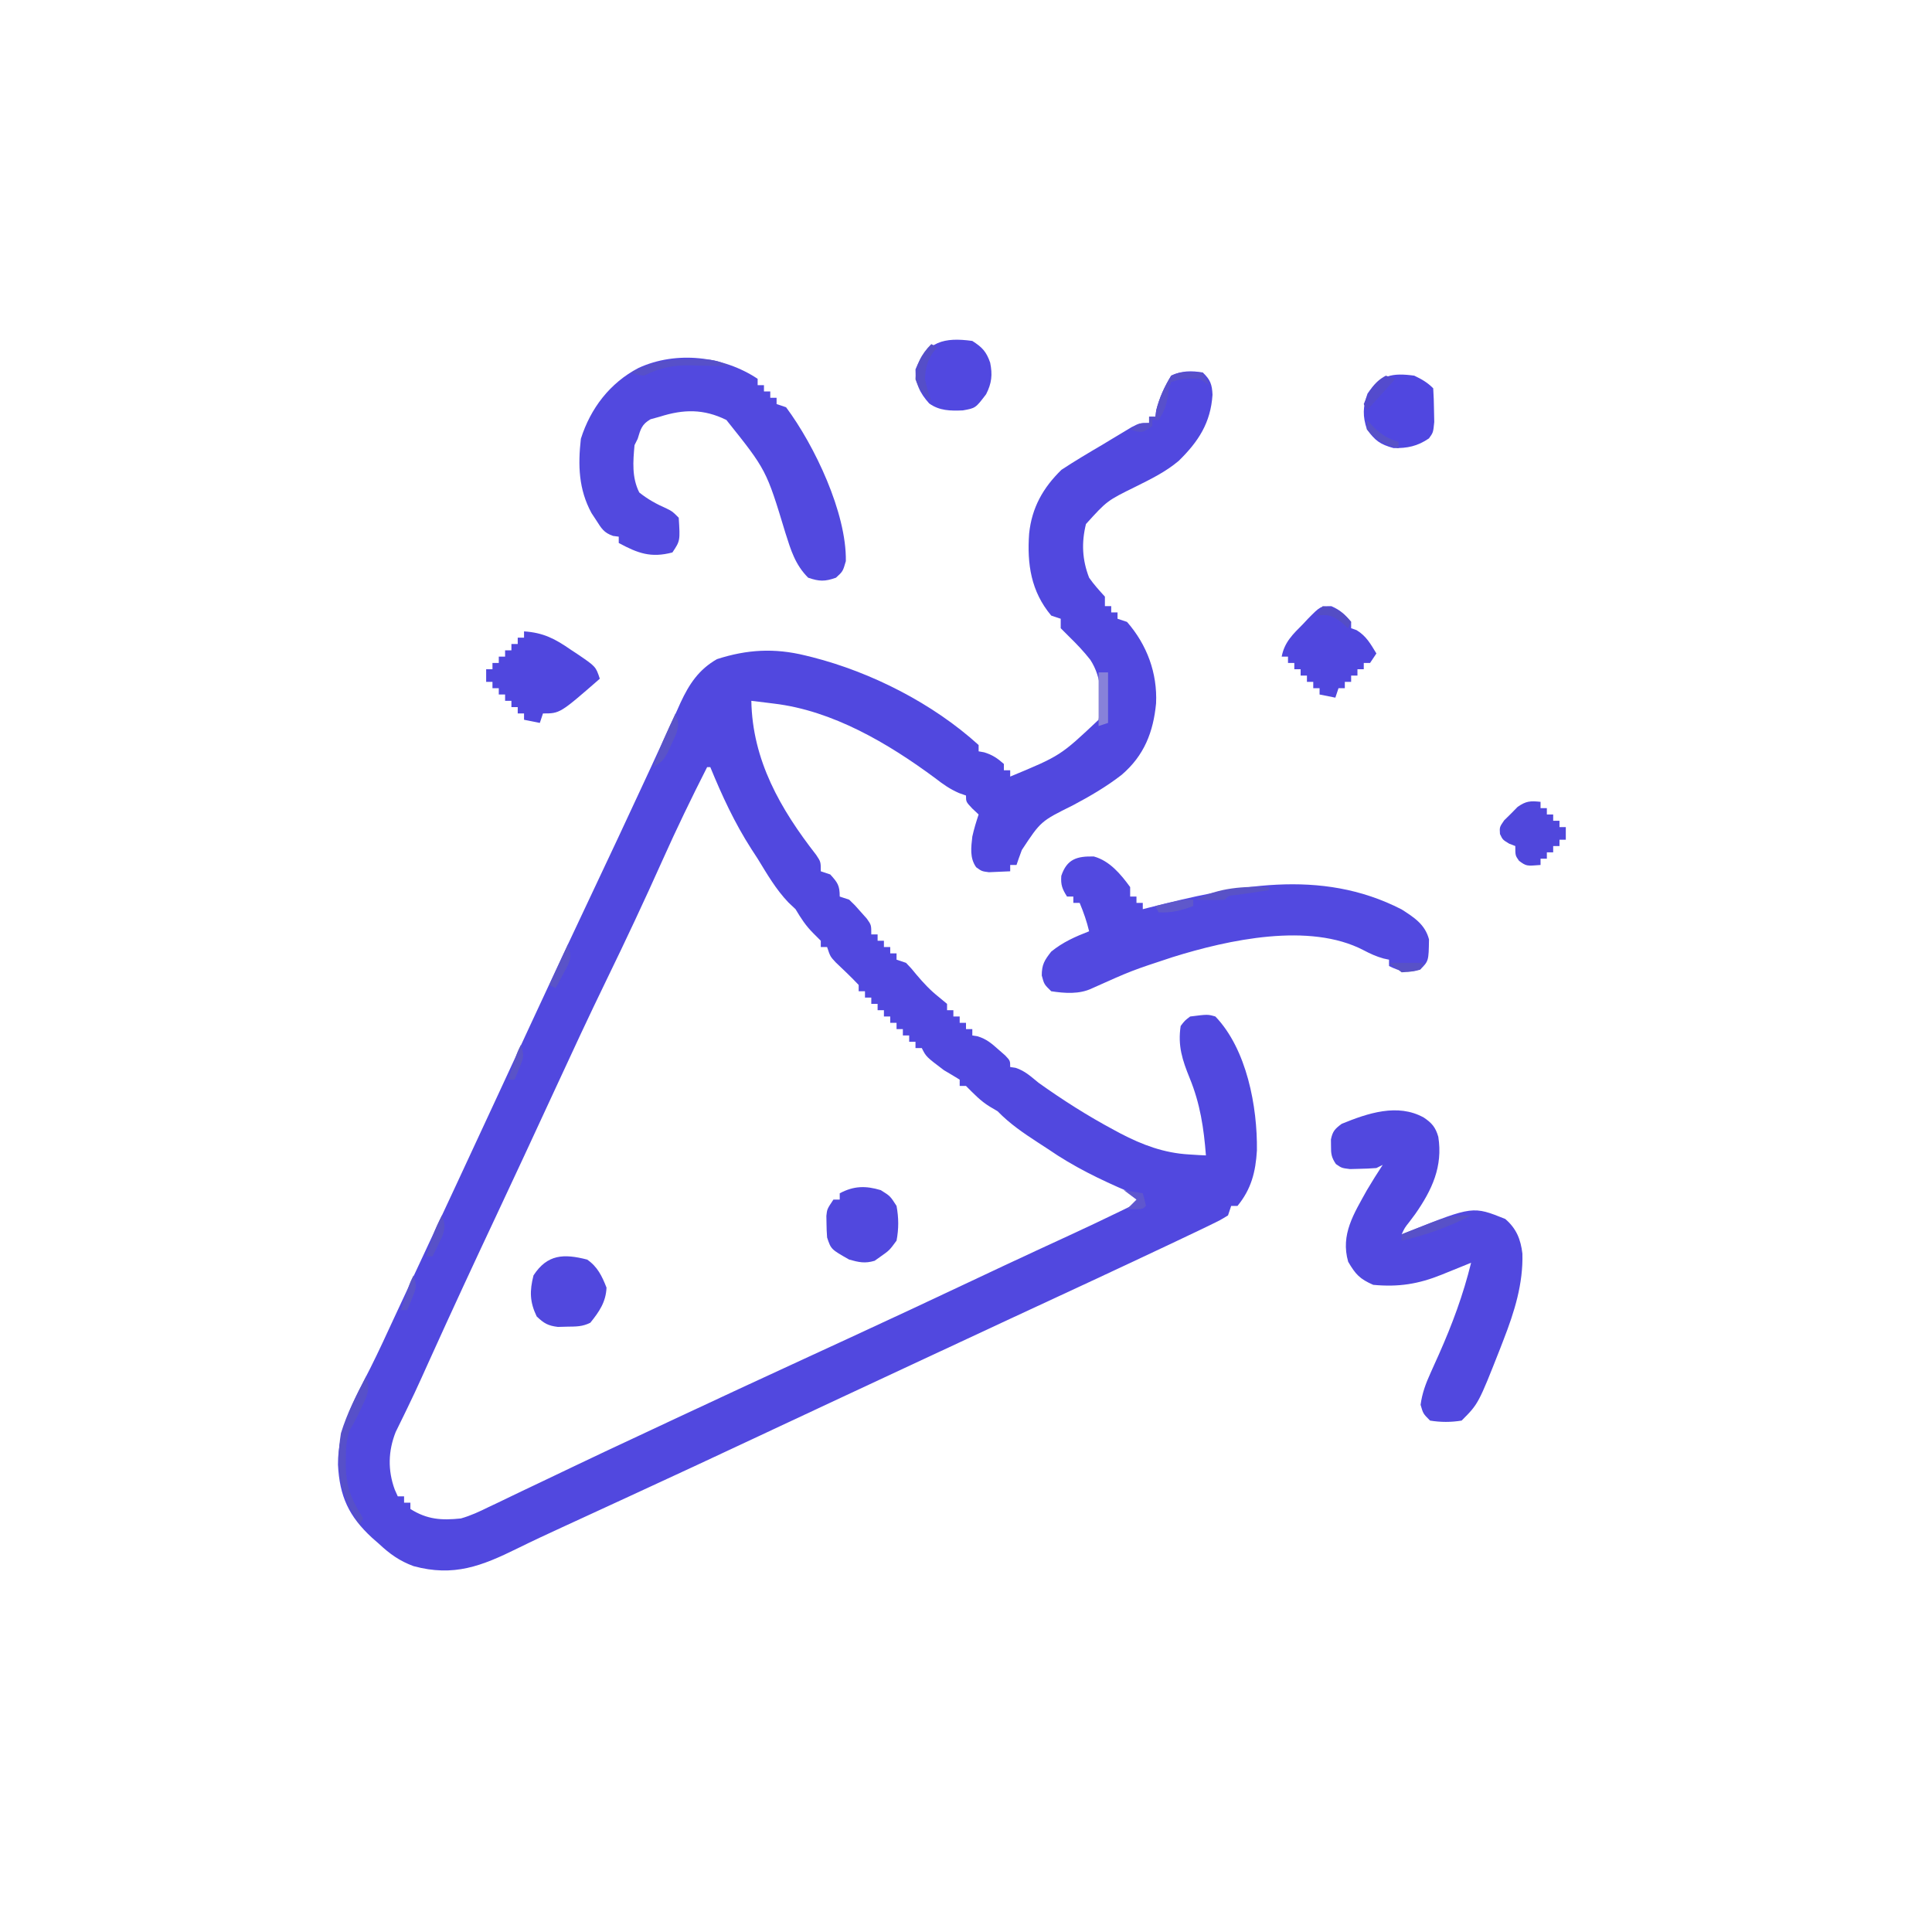 <?xml version="1.0" encoding="UTF-8"?>
<svg version="1.1" xmlns="http://www.w3.org/2000/svg" width="612" height="612">
<path d="M0 0 C2.389 2.244 2.95 3.793 3.086 7.055 C2.501 15.948 -1.368 21.856 -7.604 27.973 C-11.717 31.452 -16.387 33.733 -21.188 36.125 C-30.306 40.608 -30.306 40.608 -37 48 C-38.455 53.916 -38.205 59.276 -36 65 C-34.482 67.182 -32.789 69.022 -31 71 C-31 71.99 -31 72.98 -31 74 C-30.34 74 -29.68 74 -29 74 C-29 74.66 -29 75.32 -29 76 C-28.34 76 -27.68 76 -27 76 C-27 76.66 -27 77.32 -27 78 C-26.01 78.33 -25.02 78.66 -24 79 C-17.674 86.232 -14.351 95.193 -14.789 104.789 C-15.656 113.876 -18.545 121.34 -25.703 127.455 C-30.578 131.24 -35.748 134.234 -41.188 137.125 C-51.306 142.139 -51.306 142.139 -57.312 151.25 C-57.639 152.142 -57.965 153.034 -58.301 153.953 C-58.647 154.966 -58.647 154.966 -59 156 C-59.66 156 -60.32 156 -61 156 C-61 156.66 -61 157.32 -61 158 C-62.437 158.081 -63.874 158.139 -65.312 158.188 C-66.113 158.222 -66.914 158.257 -67.738 158.293 C-70 158 -70 158 -71.773 156.723 C-73.87 153.778 -73.383 150.439 -73 147 C-72.47 144.59 -71.782 142.347 -71 140 C-71.99 139.072 -71.99 139.072 -73 138.125 C-75 136 -75 136 -75 134 C-75.727 133.742 -76.454 133.484 -77.203 133.219 C-80.124 131.946 -82.238 130.452 -84.75 128.5 C-99.644 117.475 -117.223 107.08 -135.875 104.875 C-136.908 104.745 -136.908 104.745 -137.961 104.613 C-139.64 104.403 -141.32 104.201 -143 104 C-142.661 122.822 -133.806 138.251 -122.469 152.793 C-121 155 -121 155 -121 158 C-120.01 158.33 -119.02 158.66 -118 159 C-115.677 161.581 -115 162.452 -115 166 C-114.01 166.33 -113.02 166.66 -112 167 C-110.176 168.742 -110.176 168.742 -108.312 170.875 C-107.379 171.923 -107.379 171.923 -106.426 172.992 C-105 175 -105 175 -105 178 C-104.34 178 -103.68 178 -103 178 C-103 178.66 -103 179.32 -103 180 C-102.34 180 -101.68 180 -101 180 C-101 180.66 -101 181.32 -101 182 C-100.34 182 -99.68 182 -99 182 C-99 182.66 -99 183.32 -99 184 C-98.34 184 -97.68 184 -97 184 C-97 184.66 -97 185.32 -97 186 C-96.01 186.33 -95.02 186.66 -94 187 C-92.387 188.672 -92.387 188.672 -90.688 190.75 C-88.458 193.397 -86.277 195.727 -83.562 197.875 C-82.717 198.576 -81.871 199.278 -81 200 C-81 200.66 -81 201.32 -81 202 C-80.34 202 -79.68 202 -79 202 C-79 202.66 -79 203.32 -79 204 C-78.34 204 -77.68 204 -77 204 C-77 204.66 -77 205.32 -77 206 C-76.34 206 -75.68 206 -75 206 C-75 206.66 -75 207.32 -75 208 C-74.34 208 -73.68 208 -73 208 C-73 208.66 -73 209.32 -73 210 C-72.428 210.094 -71.855 210.188 -71.266 210.285 C-68.477 211.165 -66.927 212.498 -64.75 214.438 C-64.044 215.055 -63.337 215.672 -62.609 216.309 C-61 218 -61 218 -61 220 C-60.443 220.083 -59.886 220.165 -59.312 220.25 C-56.28 221.233 -54.483 222.992 -52 225 C-44.321 230.476 -36.446 235.49 -28.125 239.938 C-27.449 240.303 -26.772 240.668 -26.075 241.044 C-19.152 244.656 -12.294 247.236 -4.438 247.688 C-2.889 247.786 -2.889 247.786 -1.309 247.887 C-0.547 247.924 0.215 247.961 1 248 C0.334 239.361 -0.828 231.62 -4.125 223.562 C-6.476 217.782 -7.956 213.268 -7 207 C-5.711 205.301 -5.711 205.301 -4 204 C1.574 203.292 1.574 203.292 4 204 C13.926 214.333 17.342 232.572 17.152 246.445 C16.747 253.247 15.358 258.689 11 264 C10.34 264 9.68 264 9 264 C8.67 264.99 8.34 265.98 8 267 C5.527 268.516 5.527 268.516 1.938 270.25 C1.253 270.583 0.568 270.916 -0.138 271.259 C-2.752 272.521 -5.375 273.762 -8 275 C-9.136 275.537 -10.272 276.075 -11.443 276.628 C-27.929 284.419 -44.473 292.087 -61.016 299.758 C-71.463 304.605 -81.897 309.48 -92.333 314.354 C-96.7 316.394 -101.069 318.432 -105.438 320.469 C-107.917 321.625 -110.396 322.781 -112.875 323.938 C-113.489 324.224 -114.103 324.51 -114.736 324.805 C-121.856 328.127 -128.974 331.454 -136.086 334.793 C-136.76 335.109 -137.433 335.425 -138.128 335.751 C-138.802 336.068 -139.476 336.384 -140.17 336.71 C-154.358 343.37 -168.569 349.979 -182.807 356.531 C-187.271 358.585 -191.735 360.641 -196.198 362.699 C-198.415 363.721 -200.633 364.741 -202.851 365.76 C-207.601 367.945 -212.336 370.146 -217.023 372.461 C-228.444 378.089 -237.241 381.557 -249.992 378.105 C-254.445 376.469 -257.565 374.224 -261 371 C-261.7 370.389 -262.4 369.778 -263.121 369.148 C-270.502 362.35 -273.432 356.02 -273.938 345.938 C-273.987 334.568 -268.72 325.264 -263.681 315.354 C-261.022 310.049 -258.552 304.658 -256.064 299.27 C-254.581 296.065 -253.083 292.867 -251.586 289.668 C-250.983 288.378 -250.38 287.088 -249.776 285.798 C-249.481 285.166 -249.185 284.534 -248.88 283.882 C-240.702 266.394 -232.553 248.893 -224.438 231.375 C-224.028 230.492 -223.619 229.608 -223.197 228.698 C-218.176 217.861 -218.176 217.861 -213.16 207.022 C-206.308 192.21 -199.384 177.434 -192.403 162.682 C-187.582 152.494 -182.798 142.29 -178.062 132.062 C-177.021 129.822 -175.979 127.581 -174.938 125.34 C-173.002 121.174 -171.088 116.999 -169.188 112.816 C-168.313 110.919 -167.438 109.022 -166.562 107.125 C-165.997 105.859 -165.997 105.859 -165.42 104.567 C-162.697 98.716 -159.647 94.072 -153.875 90.793 C-144.337 87.713 -135.656 87.243 -125.938 89.625 C-125.2 89.805 -124.462 89.986 -123.703 90.172 C-104.903 94.979 -85.464 104.864 -71 118 C-71 118.66 -71 119.32 -71 120 C-70.422 120.103 -69.845 120.206 -69.25 120.312 C-66.643 121.109 -65.026 122.191 -63 124 C-63 124.66 -63 125.32 -63 126 C-62.34 126 -61.68 126 -61 126 C-61 126.66 -61 127.32 -61 128 C-45.077 121.386 -45.077 121.386 -33 110 C-31.927 103.32 -31.861 96.798 -35.625 91 C-37.698 88.345 -39.967 85.976 -42.375 83.625 C-43.241 82.759 -44.108 81.892 -45 81 C-45 80.01 -45 79.02 -45 78 C-45.99 77.67 -46.98 77.34 -48 77 C-54.414 69.368 -55.693 60.667 -55 51 C-54.148 42.838 -50.623 36.522 -44.75 30.812 C-40.581 28.065 -36.308 25.522 -32 23 C-30.94 22.359 -29.881 21.719 -28.789 21.059 C-27.192 20.101 -27.192 20.101 -25.562 19.125 C-24.079 18.232 -24.079 18.232 -22.566 17.32 C-20 16 -20 16 -17 16 C-17 15.34 -17 14.68 -17 14 C-16.34 14 -15.68 14 -15 14 C-14.918 13.34 -14.835 12.68 -14.75 12 C-13.761 8.046 -12.147 4.468 -10 1 C-6.788 -0.606 -3.475 -0.603 0 0 Z M-157 125 C-161.976 134.784 -166.731 144.631 -171.213 154.651 C-176.893 167.335 -182.786 179.897 -188.867 192.393 C-194.527 204.038 -199.976 215.777 -205.4 227.534 C-208.051 233.276 -210.712 239.013 -213.375 244.75 C-214.174 246.473 -214.174 246.473 -214.989 248.23 C-217.853 254.399 -220.729 260.561 -223.625 266.715 C-230.794 281.954 -237.878 297.228 -244.814 312.575 C-245.25 313.539 -245.25 313.539 -245.696 314.523 C-246.269 315.792 -246.841 317.061 -247.412 318.33 C-248.887 321.598 -250.399 324.842 -251.972 328.063 C-252.295 328.732 -252.618 329.4 -252.951 330.088 C-253.846 331.934 -254.753 333.775 -255.66 335.615 C-258.052 341.659 -258.193 347.732 -255.965 353.836 C-255.646 354.55 -255.328 355.264 -255 356 C-254.34 356 -253.68 356 -253 356 C-253 356.66 -253 357.32 -253 358 C-252.34 358 -251.68 358 -251 358 C-251 358.66 -251 359.32 -251 360 C-245.667 363.369 -241.12 363.635 -235 363 C-231.884 362.114 -229.079 360.806 -226.18 359.371 C-225.371 358.99 -224.562 358.609 -223.728 358.217 C-221.102 356.975 -218.489 355.706 -215.875 354.438 C-214.039 353.564 -212.202 352.692 -210.365 351.822 C-206.657 350.063 -202.954 348.295 -199.255 346.518 C-192.574 343.311 -185.861 340.173 -179.145 337.039 C-175.891 335.519 -172.641 333.992 -169.391 332.465 C-154.548 325.499 -139.67 318.609 -124.777 311.75 C-121.476 310.229 -118.176 308.709 -114.875 307.188 C-113.634 306.615 -113.634 306.615 -112.367 306.032 C-99.256 299.987 -86.179 293.874 -73.124 287.71 C-66.453 284.561 -59.777 281.423 -53.082 278.324 C-52.447 278.03 -51.811 277.736 -51.157 277.433 C-48.199 276.064 -45.239 274.698 -42.279 273.335 C-36.919 270.859 -31.58 268.345 -26.273 265.758 C-25.285 265.277 -24.297 264.796 -23.279 264.301 C-20.872 263.206 -20.872 263.206 -20 261 C-21.172 260.504 -22.344 260.007 -23.551 259.496 C-32.552 255.628 -40.913 251.582 -49 246 C-50.053 245.316 -51.106 244.631 -52.191 243.926 C-56.878 240.874 -61.09 238.012 -65 234 C-65.804 233.526 -66.609 233.051 -67.438 232.562 C-70.417 230.746 -72.542 228.458 -75 226 C-75.66 226 -76.32 226 -77 226 C-77 225.34 -77 224.68 -77 224 C-78.654 222.979 -80.324 221.984 -82 221 C-87.627 216.746 -87.627 216.746 -89 214 C-89.66 214 -90.32 214 -91 214 C-91 213.34 -91 212.68 -91 212 C-91.66 212 -92.32 212 -93 212 C-93 211.34 -93 210.68 -93 210 C-93.66 210 -94.32 210 -95 210 C-95 209.34 -95 208.68 -95 208 C-95.66 208 -96.32 208 -97 208 C-97 207.34 -97 206.68 -97 206 C-97.66 206 -98.32 206 -99 206 C-99 205.34 -99 204.68 -99 204 C-99.66 204 -100.32 204 -101 204 C-101 203.34 -101 202.68 -101 202 C-101.66 202 -102.32 202 -103 202 C-103 201.34 -103 200.68 -103 200 C-103.66 200 -104.32 200 -105 200 C-105 199.34 -105 198.68 -105 198 C-105.66 198 -106.32 198 -107 198 C-107 197.34 -107 196.68 -107 196 C-107.66 196 -108.32 196 -109 196 C-109 195.34 -109 194.68 -109 194 C-111.337 191.533 -113.78 189.208 -116.25 186.875 C-118 185 -118 185 -119 182 C-119.66 182 -120.32 182 -121 182 C-121 181.34 -121 180.68 -121 180 C-122.145 178.855 -122.145 178.855 -123.312 177.688 C-125.804 175.196 -127.207 172.988 -129 170 C-129.743 169.299 -130.485 168.597 -131.25 167.875 C-135.242 163.702 -137.989 158.907 -141 154 C-141.654 152.996 -142.307 151.992 -142.98 150.957 C-148.311 142.657 -152.259 134.107 -156 125 C-156.33 125 -156.66 125 -157 125 Z " fill="#5148DF" transform="translate(381,118)"/>
<path d="M0 0 C2.587 1.725 3.739 3.1 4.609 6.098 C6.101 15.511 2.622 22.954 -2.688 30.562 C-3.289 31.368 -3.891 32.174 -4.512 33.004 C-6.037 34.928 -6.037 34.928 -7 37 C-6.166 36.662 -5.332 36.325 -4.473 35.977 C15.576 28.03 15.576 28.03 25.812 32.125 C29.353 35.16 30.713 38.584 31.25 43.105 C31.52 52.63 28.731 61.534 25.312 70.312 C24.962 71.222 24.612 72.131 24.251 73.068 C17.318 90.682 17.318 90.682 12 96 C8.617 96.551 5.383 96.549 2 96 C-0.188 93.812 -0.188 93.812 -1 91 C-0.511 87.342 0.624 84.286 2.145 80.938 C2.573 79.981 3.001 79.025 3.442 78.04 C3.894 77.037 4.346 76.034 4.812 75 C9.044 65.461 12.506 56.142 15 46 C13.964 46.422 12.927 46.843 11.859 47.277 C10.49 47.831 9.12 48.384 7.75 48.938 C7.068 49.215 6.386 49.493 5.684 49.779 C-1.726 52.765 -7.988 53.751 -16 53 C-20.272 51.126 -21.592 49.698 -23.938 45.688 C-26.427 37.049 -22.109 30.442 -18 23 C-16.394 20.284 -14.728 17.642 -13 15 C-13.66 15.33 -14.32 15.66 -15 16 C-16.808 16.147 -18.623 16.221 -20.438 16.25 C-21.89 16.289 -21.89 16.289 -23.371 16.328 C-26 16 -26 16 -27.824 14.734 C-29.232 12.657 -29.403 11.494 -29.375 9 C-29.383 8.319 -29.39 7.639 -29.398 6.938 C-28.864 4.338 -28.13 3.585 -26 2 C-17.816 -1.347 -8.285 -4.603 0 0 Z " fill="#5148DF" transform="translate(451,354)"/>
<path d="M0 0 C0 0.66 0 1.32 0 2 C0.66 2 1.32 2 2 2 C2 2.66 2 3.32 2 4 C2.66 4 3.32 4 4 4 C4 4.66 4 5.32 4 6 C4.66 6 5.32 6 6 6 C6 6.66 6 7.32 6 8 C6.99 8.33 7.98 8.66 9 9 C18.031 21.116 28.192 42.487 27.938 57.75 C27 61 27 61 24.812 63 C21.289 64.253 19.539 64.205 16 63 C11.884 58.867 10.53 54.289 8.812 48.875 C2.757 28.866 2.757 28.866 -9.906 13.031 C-17.116 9.48 -23.471 9.604 -31 12 C-31.969 12.268 -32.939 12.536 -33.938 12.812 C-36.708 14.408 -37.1 16 -38 19 C-38.33 19.66 -38.66 20.32 -39 21 C-39.473 26.248 -39.89 31.221 -37.5 36 C-34.747 38.203 -32.019 39.68 -28.805 41.105 C-27 42 -27 42 -25 44 C-24.536 51.304 -24.536 51.304 -27 55 C-33.811 56.792 -37.913 55.283 -44 52 C-44 51.34 -44 50.68 -44 50 C-44.596 49.921 -45.191 49.843 -45.805 49.762 C-48.727 48.748 -49.473 47.395 -51.125 44.812 C-51.623 44.056 -52.12 43.299 -52.633 42.52 C-56.719 34.99 -56.943 27.394 -56 19 C-52.946 9.334 -46.785 1.282 -37.75 -3.438 C-25.721 -8.98 -10.801 -7.201 0 0 Z " fill="#5249DF" transform="translate(240,120)"/>
<path d="M0 0 C5.019 1.39 8.499 5.589 11.496 9.691 C11.496 10.681 11.496 11.671 11.496 12.691 C12.156 12.691 12.816 12.691 13.496 12.691 C13.496 13.351 13.496 14.011 13.496 14.691 C14.156 14.691 14.816 14.691 15.496 14.691 C15.496 15.351 15.496 16.011 15.496 16.691 C16.17 16.52 16.843 16.349 17.537 16.172 C44.517 9.363 71.653 3.47 97.508 16.777 C101.461 19.31 104.943 21.552 106.16 26.262 C106.055 33.132 106.055 33.132 103.309 35.879 C99.451 36.993 97.036 36.461 93.496 34.691 C93.496 34.031 93.496 33.371 93.496 32.691 C92.92 32.568 92.344 32.444 91.75 32.316 C89.443 31.677 87.551 30.801 85.434 29.691 C68.309 20.751 42.557 26.392 25 31.863 C11.928 36.159 11.928 36.159 -0.605 41.779 C-4.58 43.689 -9.228 43.343 -13.504 42.691 C-15.754 40.504 -15.754 40.504 -16.504 37.691 C-16.504 34.224 -15.642 32.868 -13.504 30.129 C-9.785 27.107 -5.941 25.422 -1.504 23.691 C-2.248 20.553 -3.262 17.671 -4.504 14.691 C-5.164 14.691 -5.824 14.691 -6.504 14.691 C-6.504 14.031 -6.504 13.371 -6.504 12.691 C-7.164 12.691 -7.824 12.691 -8.504 12.691 C-10.021 10.281 -10.527 9.008 -10.316 6.129 C-8.531 0.774 -5.288 -0.13 0 0 Z " fill="#5249E0" transform="translate(346.504,271.309)"/>
<path d="M0 0 C6.115 0.405 9.828 2.346 14.812 5.812 C15.48 6.251 16.147 6.69 16.834 7.143 C22.735 11.15 22.735 11.15 24 15 C11.382 26 11.382 26 6 26 C5.67 26.99 5.34 27.98 5 29 C3.35 28.67 1.7 28.34 0 28 C0 27.34 0 26.68 0 26 C-0.66 26 -1.32 26 -2 26 C-2 25.34 -2 24.68 -2 24 C-2.66 24 -3.32 24 -4 24 C-4 23.34 -4 22.68 -4 22 C-4.66 22 -5.32 22 -6 22 C-6 21.34 -6 20.68 -6 20 C-6.66 20 -7.32 20 -8 20 C-8 19.34 -8 18.68 -8 18 C-8.66 18 -9.32 18 -10 18 C-10 17.34 -10 16.68 -10 16 C-10.66 16 -11.32 16 -12 16 C-12 14.68 -12 13.36 -12 12 C-11.34 12 -10.68 12 -10 12 C-10 11.34 -10 10.68 -10 10 C-9.34 10 -8.68 10 -8 10 C-8 9.34 -8 8.68 -8 8 C-7.34 8 -6.68 8 -6 8 C-6 7.34 -6 6.68 -6 6 C-5.34 6 -4.68 6 -4 6 C-4 5.34 -4 4.68 -4 4 C-3.34 4 -2.68 4 -2 4 C-2 3.34 -2 2.68 -2 2 C-1.34 2 -0.68 2 0 2 C0 1.34 0 0.68 0 0 Z " fill="#5047DE" transform="translate(166,200)"/>
<path d="M0 0 C2.778 1.204 4.344 2.642 6.254 4.977 C6.254 5.637 6.254 6.297 6.254 6.977 C6.831 7.183 7.409 7.389 8.004 7.602 C11.068 9.474 12.409 11.946 14.254 14.977 C13.264 16.462 13.264 16.462 12.254 17.977 C11.594 17.977 10.934 17.977 10.254 17.977 C10.254 18.637 10.254 19.297 10.254 19.977 C9.594 19.977 8.934 19.977 8.254 19.977 C8.254 20.637 8.254 21.297 8.254 21.977 C7.594 21.977 6.934 21.977 6.254 21.977 C6.254 22.637 6.254 23.297 6.254 23.977 C5.594 23.977 4.934 23.977 4.254 23.977 C4.254 24.637 4.254 25.297 4.254 25.977 C3.594 25.977 2.934 25.977 2.254 25.977 C1.924 26.967 1.594 27.957 1.254 28.977 C-0.396 28.647 -2.046 28.317 -3.746 27.977 C-3.746 27.317 -3.746 26.657 -3.746 25.977 C-4.406 25.977 -5.066 25.977 -5.746 25.977 C-5.746 25.317 -5.746 24.657 -5.746 23.977 C-6.406 23.977 -7.066 23.977 -7.746 23.977 C-7.746 23.317 -7.746 22.657 -7.746 21.977 C-8.406 21.977 -9.066 21.977 -9.746 21.977 C-9.746 21.317 -9.746 20.657 -9.746 19.977 C-10.406 19.977 -11.066 19.977 -11.746 19.977 C-11.746 19.317 -11.746 18.657 -11.746 17.977 C-12.406 17.977 -13.066 17.977 -13.746 17.977 C-13.746 17.317 -13.746 16.657 -13.746 15.977 C-14.406 15.977 -15.066 15.977 -15.746 15.977 C-14.884 11.398 -12.19 8.87 -8.996 5.664 C-8.207 4.82 -8.207 4.82 -7.402 3.959 C-3.458 -0.03 -3.458 -0.03 0 0 Z " fill="#5047DE" transform="translate(421.746,192.023)"/>
<path d="M0 0 C3 1.875 3 1.875 5 5 C5.696 8.797 5.719 12.206 5 16 C2.75 19.062 2.75 19.062 0 21 C-0.639 21.454 -1.279 21.907 -1.938 22.375 C-4.987 23.299 -6.942 22.856 -10 22 C-15.752 18.744 -15.752 18.744 -17 15 C-17.117 13.503 -17.175 12.001 -17.188 10.5 C-17.202 9.727 -17.216 8.953 -17.23 8.156 C-17 6 -17 6 -15 3 C-14.34 3 -13.68 3 -13 3 C-13 2.34 -13 1.68 -13 1 C-8.526 -1.377 -4.767 -1.432 0 0 Z " fill="#5148DE" transform="translate(279,377)"/>
<path d="M0 0 C3.133 2.005 4.426 3.357 5.652 6.867 C6.431 10.68 6.149 13.399 4.375 16.875 C1.024 21.285 1.024 21.285 -3 22 C-6.87 22.169 -10.431 22.136 -13.656 19.801 C-16.641 16.496 -18.09 13.422 -18 9 C-14.479 0.113 -8.876 -1.233 0 0 Z " fill="#5148E0" transform="translate(308,108)"/>
<path d="M0 0 C3.266 2.256 4.69 5.209 6.125 8.875 C5.943 13.414 3.82 16.514 1 20 C-1.566 21.283 -3.51 21.204 -6.375 21.25 C-7.331 21.276 -8.288 21.302 -9.273 21.328 C-12.433 20.948 -13.721 20.181 -16 18 C-18.208 13.375 -18.258 9.943 -17 5 C-12.616 -1.722 -7.382 -1.907 0 0 Z " fill="#5148DE" transform="translate(186,399)"/>
<path d="M0 0 C2.419 1.159 4.123 2.123 6 4 C6.152 6.288 6.222 8.582 6.25 10.875 C6.276 12.131 6.302 13.386 6.328 14.68 C6 18 6 18 4.656 19.867 C1.017 22.356 -2.186 23.014 -6.562 22.938 C-10.827 21.774 -12.412 20.578 -15 17 C-16.394 12.817 -16.3 9.838 -14.812 5.688 C-10.811 -0.245 -6.916 -0.949 0 0 Z " fill="#5047E0" transform="translate(448,119)"/>
<path d="M0 0 C0 0.66 0 1.32 0 2 C0.66 2 1.32 2 2 2 C2 2.66 2 3.32 2 4 C2.66 4 3.32 4 4 4 C4 4.66 4 5.32 4 6 C4.66 6 5.32 6 6 6 C6 6.66 6 7.32 6 8 C6.66 8 7.32 8 8 8 C8 9.32 8 10.64 8 12 C7.34 12 6.68 12 6 12 C6 12.66 6 13.32 6 14 C5.34 14 4.68 14 4 14 C4 14.66 4 15.32 4 16 C3.34 16 2.68 16 2 16 C2 16.66 2 17.32 2 18 C1.34 18 0.68 18 0 18 C0 18.66 0 19.32 0 20 C-4.497 20.365 -4.497 20.365 -6.812 18.688 C-8 17 -8 17 -8 14 C-8.639 13.752 -9.279 13.505 -9.938 13.25 C-12 12 -12 12 -12.855 10.188 C-13 8 -13 8 -11.523 5.859 C-10.814 5.163 -10.105 4.467 -9.375 3.75 C-8.681 3.044 -7.988 2.337 -7.273 1.609 C-4.603 -0.281 -3.2 -0.337 0 0 Z " fill="#5047DC" transform="translate(488,254)"/>
<path d="M0 0 C1.217 4 0.529 5.723 -1.312 9.5 C-1.762 10.438 -2.212 11.377 -2.676 12.344 C-4 15 -4 15 -5.141 16.867 C-6.427 20.06 -6.424 23.231 -6.438 26.625 C-6.442 27.334 -6.447 28.043 -6.451 28.774 C-6.334 34.367 -4.989 38.394 -1.996 43.18 C-1.667 43.78 -1.339 44.381 -1 45 C-1.33 45.66 -1.66 46.32 -2 47 C-8.366 37.875 -9.771 28.934 -8 18 C-6.068 11.68 -3.084 5.824 0 0 Z " fill="#5750C9" transform="translate(116,436)"/>
<path d="M0 0 C0.66 1.32 1.32 2.64 2 4 C1.01 3.34 0.02 2.68 -1 2 C-4.41 1.787 -6.745 1.915 -10 3 C-10.734 5.007 -10.734 5.007 -11.062 7.375 C-11.632 10.704 -12.06 12.089 -14 15 C-14.66 15 -15.32 15 -16 15 C-16 15.66 -16 16.32 -16 17 C-19 19 -19 19 -21.188 18.625 C-22.085 18.316 -22.085 18.316 -23 18 C-20 16 -20 16 -17 16 C-17 15.34 -17 14.68 -17 14 C-16.34 14 -15.68 14 -15 14 C-14.918 13.34 -14.835 12.68 -14.75 12 C-13.761 8.046 -12.147 4.468 -10 1 C-6.785 -0.607 -3.564 -0.057 0 0 Z " fill="#5850CB" transform="translate(381,118)"/>
<path d="M0 0 C0.759 -0.012 1.519 -0.024 2.301 -0.037 C6.299 -0.048 9.03 0.235 12.5 2.188 C11.931 2.172 11.362 2.156 10.775 2.14 C8.163 2.077 5.55 2.038 2.938 2 C2.042 1.975 1.147 1.95 0.225 1.924 C-5.553 1.86 -9.324 2.653 -14.5 5.188 C-16.938 4.875 -16.938 4.875 -18.5 4.188 C-12.029 0.805 -7.271 0.006 0 0 Z " fill="#5750C9" transform="translate(218.5,113.812)"/>
<path d="M0 0 C0.99 0 1.98 0 3 0 C3 5.28 3 10.56 3 16 C2.01 16.33 1.02 16.66 0 17 C0 11.39 0 5.78 0 0 Z " fill="#8781D9" transform="translate(348,213)"/>
<path d="M0 0 C-7.052 3.623 -14.265 6.281 -22 8 C-22 7.34 -22 6.68 -22 6 C-19.918 5.185 -17.834 4.373 -15.75 3.562 C-14.59 3.11 -13.43 2.658 -12.234 2.191 C-7.912 0.599 -4.607 -0.128 0 0 Z " fill="#5851C8" transform="translate(466,385)"/>
<path d="M0 0 C0.66 0.33 1.32 0.66 2 1 C1.288 1.804 1.288 1.804 0.562 2.625 C-1.369 5.56 -1.794 7.492 -2 11 C-1.147 14.781 -1.147 14.781 0 18 C-2.549 15.862 -3.876 14.348 -5 11.188 C-5 6.73 -3.221 3.221 0 0 Z " fill="#554EC8" transform="translate(295,109)"/>
<path d="M0 0 C0 0.33 0 0.66 0 1 C-1.39 1.199 -1.39 1.199 -2.809 1.402 C-4.006 1.579 -5.204 1.756 -6.438 1.938 C-7.632 2.112 -8.827 2.286 -10.059 2.465 C-12.88 2.69 -12.88 2.69 -14 4 C-15.519 4.072 -17.042 4.084 -18.562 4.062 C-19.389 4.053 -20.215 4.044 -21.066 4.035 C-21.704 4.024 -22.343 4.012 -23 4 C-16.053 0.137 -7.8 -0.294 0 0 Z " fill="#5952C7" transform="translate(402,281)"/>
<path d="M0 0 C0.99 0.33 1.98 0.66 3 1 C0.03 4.3 -2.94 7.6 -6 11 C-6.33 10.34 -6.66 9.68 -7 9 C-5.381 4.995 -3.892 2.068 0 0 Z " fill="#544BCD" transform="translate(439,119)"/>
<path d="M0 0 C1.061 2.73 1.035 3.893 0.109 6.727 C-0.339 7.683 -0.788 8.64 -1.25 9.625 C-1.907 11.067 -1.907 11.067 -2.578 12.539 C-4 15 -4 15 -7 17 C-5.24 11.08 -2.603 5.584 0 0 Z " fill="#5A53C8" transform="translate(214,226)"/>
<path d="M0 0 C1.149 4.596 0.714 5.262 -1.438 9.25 C-1.911 10.142 -2.384 11.034 -2.871 11.953 C-3.244 12.629 -3.616 13.304 -4 14 C-4.66 13.67 -5.32 13.34 -6 13 C-4.02 8.71 -2.04 4.42 0 0 Z " fill="#5A53C8" transform="translate(180,299)"/>
<path d="M0 0 C0.93 2.551 1.086 3.74 0.223 6.359 C-0.16 7.148 -0.543 7.937 -0.938 8.75 C-1.508 9.949 -1.508 9.949 -2.09 11.172 C-2.39 11.775 -2.691 12.378 -3 13 C-3.66 13 -4.32 13 -5 13 C-4.546 11.582 -4.086 10.166 -3.625 8.75 C-3.242 7.567 -3.242 7.567 -2.852 6.359 C-2.048 4.134 -1.103 2.091 0 0 Z " fill="#5851C8" transform="translate(140,385)"/>
<path d="M0 0 C0.722 0.784 1.444 1.567 2.188 2.375 C4.833 4.844 6.604 5.933 10 7 C10 7.66 10 8.32 10 9 C5.616 7.804 2.846 6.613 0 3 C0 2.01 0 1.02 0 0 Z " fill="#5851C8" transform="translate(433,133)"/>
<path d="M0 0 C2.97 0.495 2.97 0.495 6 1 C6.562 2.938 6.562 2.938 7 5 C6 6 6 6 3.438 6.062 C2.231 6.032 2.231 6.032 1 6 C1.99 5.01 2.98 4.02 4 3 C2.68 2.01 1.36 1.02 0 0 Z " fill="#5F57CE" transform="translate(356,377)"/>
<path d="M0 0 C0 0.66 0 1.32 0 2 C-3.823 3.423 -6.913 4.24 -11 4 C-11.33 3.34 -11.66 2.68 -12 2 C-10.563 1.663 -9.126 1.33 -7.688 1 C-6.887 0.814 -6.086 0.629 -5.262 0.438 C-3 0 -3 0 0 0 Z " fill="#5F58CB" transform="translate(378,285)"/>
<path d="M0 0 C4.314 0.479 6.166 1.746 9 5 C8.67 5.66 8.34 6.32 8 7 C7.278 6.34 6.556 5.68 5.812 5 C2.784 2.846 1.603 2.588 -2 3 C-1.34 2.01 -0.68 1.02 0 0 Z " fill="#544DC5" transform="translate(419,192)"/>
<path d="M0 0 C3.63 0 7.26 0 11 0 C10.67 0.66 10.34 1.32 10 2 C7.188 2.812 7.188 2.812 4 3 C2.68 2.01 1.36 1.02 0 0 Z " fill="#5851C7" transform="translate(440,305)"/>
<path d="M0 0 C1.136 3.409 0.867 4.003 -0.438 7.188 C-0.725 7.903 -1.012 8.618 -1.309 9.355 C-1.537 9.898 -1.765 10.441 -2 11 C-2.66 11 -3.32 11 -4 11 C-3.523 9.541 -3.043 8.083 -2.562 6.625 C-2.296 5.813 -2.029 5.001 -1.754 4.164 C-1 2 -1 2 0 0 Z " fill="#5A53C9" transform="translate(131,404)"/>
<path d="M0 0 C1.136 3.409 0.867 4.003 -0.438 7.188 C-0.725 7.903 -1.012 8.618 -1.309 9.355 C-1.537 9.898 -1.765 10.441 -2 11 C-2.66 11 -3.32 11 -4 11 C-3.523 9.541 -3.043 8.083 -2.562 6.625 C-2.296 5.813 -2.029 5.001 -1.754 4.164 C-1 2 -1 2 0 0 Z " fill="#5A53C7" transform="translate(165,331)"/>
</svg>
